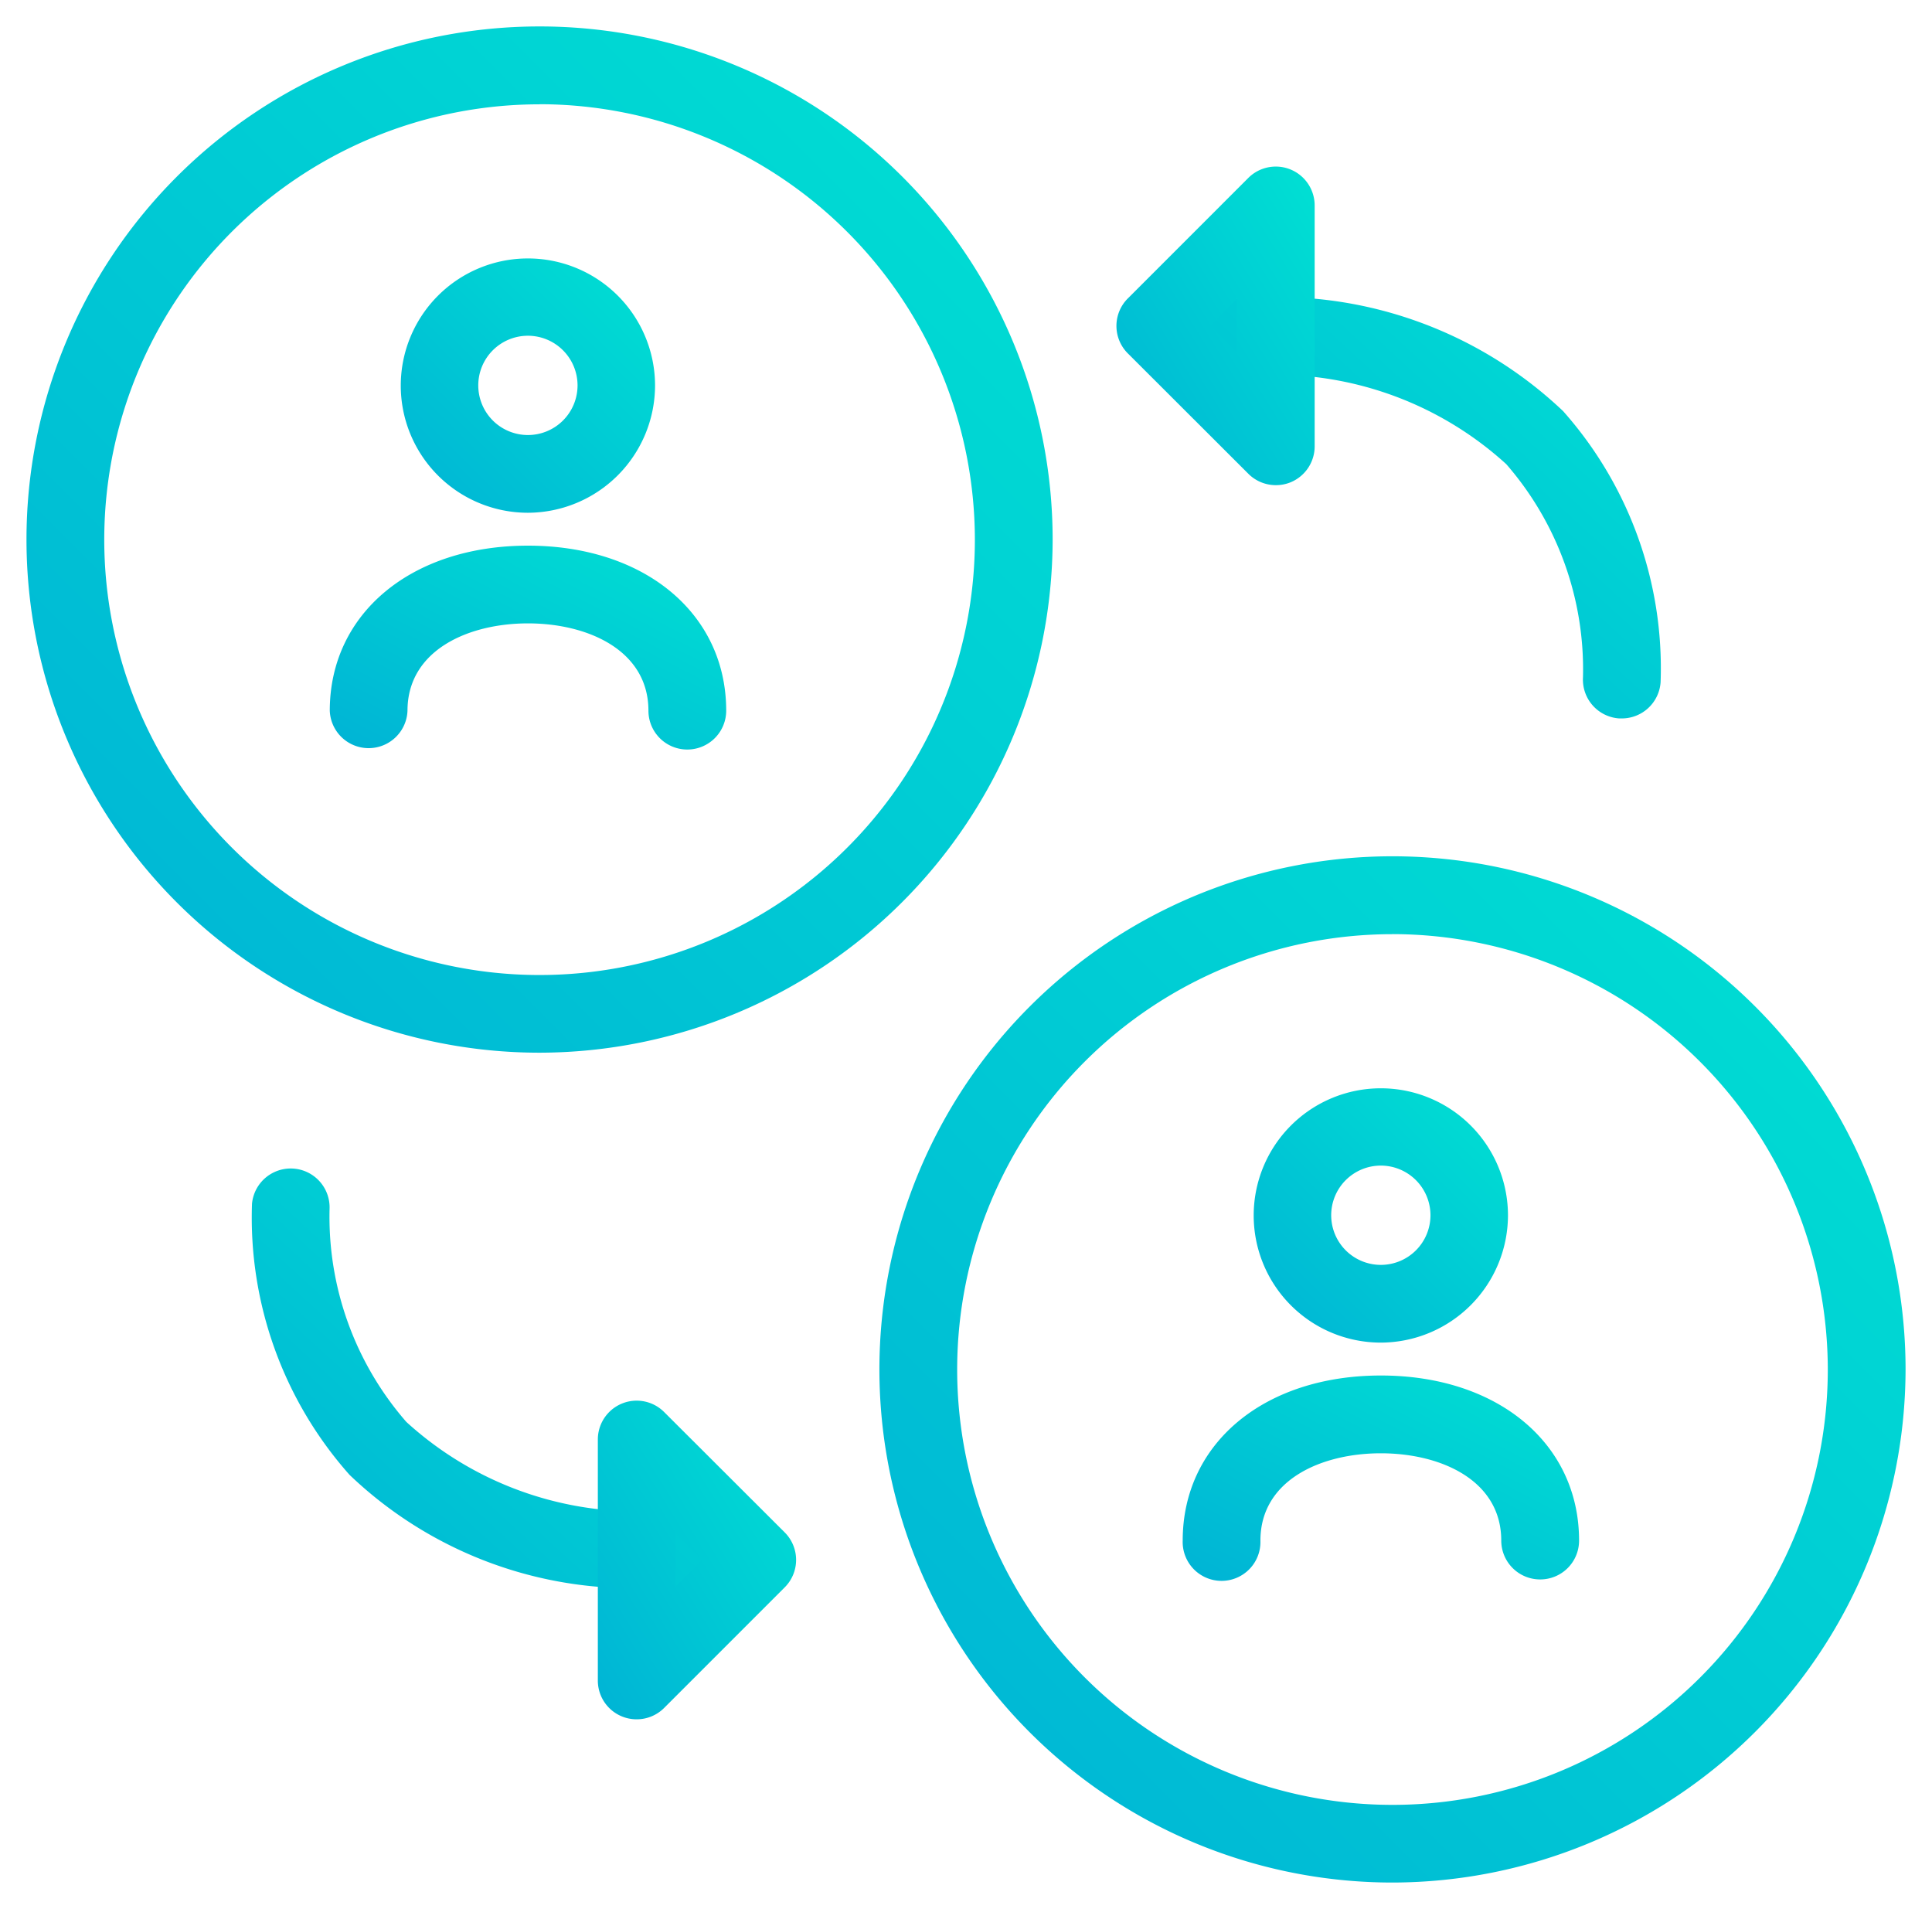 <svg xmlns="http://www.w3.org/2000/svg" xmlns:xlink="http://www.w3.org/1999/xlink" width="36.469" height="36.033" viewBox="0 0 36.469 36.033">
  <defs>
    <linearGradient id="linear-gradient" y1="1" x2="1" gradientUnits="objectBoundingBox">
      <stop offset="0" stop-color="#00b3d5"/>
      <stop offset="1" stop-color="#00e1d3"/>
    </linearGradient>
  </defs>
  <g id="battle" transform="translate(0.5 0.5)">
    <g id="Group_573" data-name="Group 573" transform="translate(4.25 21.533)">
      <g id="Group_571" data-name="Group 571">
        <path id="Path_1901" data-name="Path 1901" d="M4033.646,5792.927a7.712,7.712,0,0,1-5.831-2.123,7.31,7.31,0,0,1-1.841-5.119.734.734,0,0,1,1.464.1,5.891,5.891,0,0,0,1.449,4.02,6.46,6.46,0,0,0,4.995,1.657h.014a.734.734,0,0,1,.014,1.467C4033.821,5792.927,4033.733,5792.927,4033.646,5792.927Z" transform="translate(-4025.967 -5785)" stroke="rgba(0,0,0,0)" stroke-width="1" fill="url(#linear-gradient)"/>
      </g>
      <g id="Group_572" data-name="Group 572" transform="translate(6.535 4.402)">
        <path id="Path_1902" data-name="Path 1902" d="M4071.234,5821.016a.731.731,0,0,1-.733-.734v-4.548a.733.733,0,0,1,1.251-.518l2.276,2.272a.733.733,0,0,1,0,1.038l-2.276,2.276A.731.731,0,0,1,4071.234,5821.016Zm.733-3.512v1.008l.5-.5Z" transform="translate(-4070.501 -5815)" stroke="rgba(0,0,0,0)" stroke-width="1" fill="url(#linear-gradient)"/>
      </g>
    </g>
    <g id="Group_576" data-name="Group 576" transform="translate(20.574 2.641)">
      <g id="Group_574" data-name="Group 574" transform="translate(1.616 2.492)">
        <path id="Path_1903" data-name="Path 1903" d="M4158.426,5678.908l-.05,0a.734.734,0,0,1-.684-.778,5.9,5.9,0,0,0-1.448-4.021,6.473,6.473,0,0,0-5-1.657h-.015a.733.733,0,0,1-.013-1.467,7.843,7.843,0,0,1,6.1,2.122,7.309,7.309,0,0,1,1.841,5.117A.734.734,0,0,1,4158.426,5678.908Z" transform="translate(-4150.501 -5670.981)" stroke="rgba(0,0,0,0)" stroke-width="1" fill="url(#linear-gradient)"/>
      </g>
      <g id="Group_575" data-name="Group 575">
        <path id="Path_1904" data-name="Path 1904" d="M4142.5,5660.015a.732.732,0,0,1-.518-.214l-2.276-2.273a.733.733,0,0,1,0-1.037l2.277-2.277a.734.734,0,0,1,1.25.521v4.548a.734.734,0,0,1-.452.677A.725.725,0,0,1,4142.5,5660.015Zm-1.238-3.006.5.5V5656.5Z" transform="translate(-4139.491 -5653.999)" stroke="rgba(0,0,0,0)" stroke-width="1" fill="url(#linear-gradient)"/>
      </g>
    </g>
    <g id="Group_580" data-name="Group 580" transform="translate(16.1 15.663)">
      <g id="Group_577" data-name="Group 577">
        <path id="Path_1905" data-name="Path 1905" d="M4118.685,5764.369a9.685,9.685,0,1,1,9.685-9.684A9.7,9.7,0,0,1,4118.685,5764.369Zm0-17.9a8.217,8.217,0,1,0,8.217,8.218A8.227,8.227,0,0,0,4118.685,5746.468Z" transform="translate(-4109 -5745)" stroke="rgba(0,0,0,0)" stroke-width="1" fill="url(#linear-gradient)"/>
      </g>
      <g id="Group_578" data-name="Group 578" transform="translate(7.06 4.369)">
        <path id="Path_1906" data-name="Path 1906" d="M4159.519,5779.58a2.4,2.4,0,1,1,2.4-2.4A2.407,2.407,0,0,1,4159.519,5779.58Zm0-3.341a.937.937,0,1,0,.937.937A.938.938,0,0,0,4159.519,5776.239Z" transform="translate(-4157.114 -5774.771)" stroke="rgba(0,0,0,0)" stroke-width="1" fill="url(#linear-gradient)"/>
      </g>
      <g id="Group_579" data-name="Group 579" transform="translate(5.724 9.798)">
        <path id="Path_1907" data-name="Path 1907" d="M4154.754,5815.623a.734.734,0,0,1-.735-.734c0-1.139-1.141-1.647-2.273-1.647s-2.273.509-2.273,1.647a.734.734,0,1,1-1.467,0c0-1.834,1.538-3.115,3.741-3.115s3.741,1.281,3.741,3.115A.733.733,0,0,1,4154.754,5815.623Z" transform="translate(-4148.005 -5811.773)" stroke="rgba(0,0,0,0)" stroke-width="1" fill="url(#linear-gradient)"/>
      </g>
    </g>
    <g id="Group_584" data-name="Group 584" transform="translate(0 0)">
      <g id="Group_581" data-name="Group 581">
        <path id="Path_1908" data-name="Path 1908" d="M4006.685,5655.369a9.685,9.685,0,1,1,9.685-9.686A9.7,9.7,0,0,1,4006.685,5655.369Zm0-17.9a8.217,8.217,0,1,0,8.217,8.216A8.227,8.227,0,0,0,4006.685,5637.467Z" transform="translate(-3997 -5636)" stroke="rgba(0,0,0,0)" stroke-width="1" fill="url(#linear-gradient)"/>
      </g>
      <g id="Group_582" data-name="Group 582" transform="translate(7.06 4.369)">
        <path id="Path_1909" data-name="Path 1909" d="M4047.519,5670.58a2.4,2.4,0,1,1,2.4-2.4A2.407,2.407,0,0,1,4047.519,5670.58Zm0-3.341a.937.937,0,1,0,.937.938A.938.938,0,0,0,4047.519,5667.239Z" transform="translate(-4045.114 -5665.771)" stroke="rgba(0,0,0,0)" stroke-width="1" fill="url(#linear-gradient)"/>
      </g>
      <g id="Group_583" data-name="Group 583" transform="translate(5.724 9.798)">
        <path id="Path_1910" data-name="Path 1910" d="M4042.753,5706.624a.733.733,0,0,1-.733-.733c0-1.139-1.142-1.648-2.274-1.648s-2.274.51-2.274,1.648a.734.734,0,0,1-1.467,0c0-1.834,1.539-3.115,3.741-3.115s3.742,1.281,3.742,3.115A.734.734,0,0,1,4042.753,5706.624Z" transform="translate(-4036.004 -5702.775)" stroke="rgba(0,0,0,0)" stroke-width="1" fill="url(#linear-gradient)"/>
      </g>
    </g>
  </g>
</svg>

